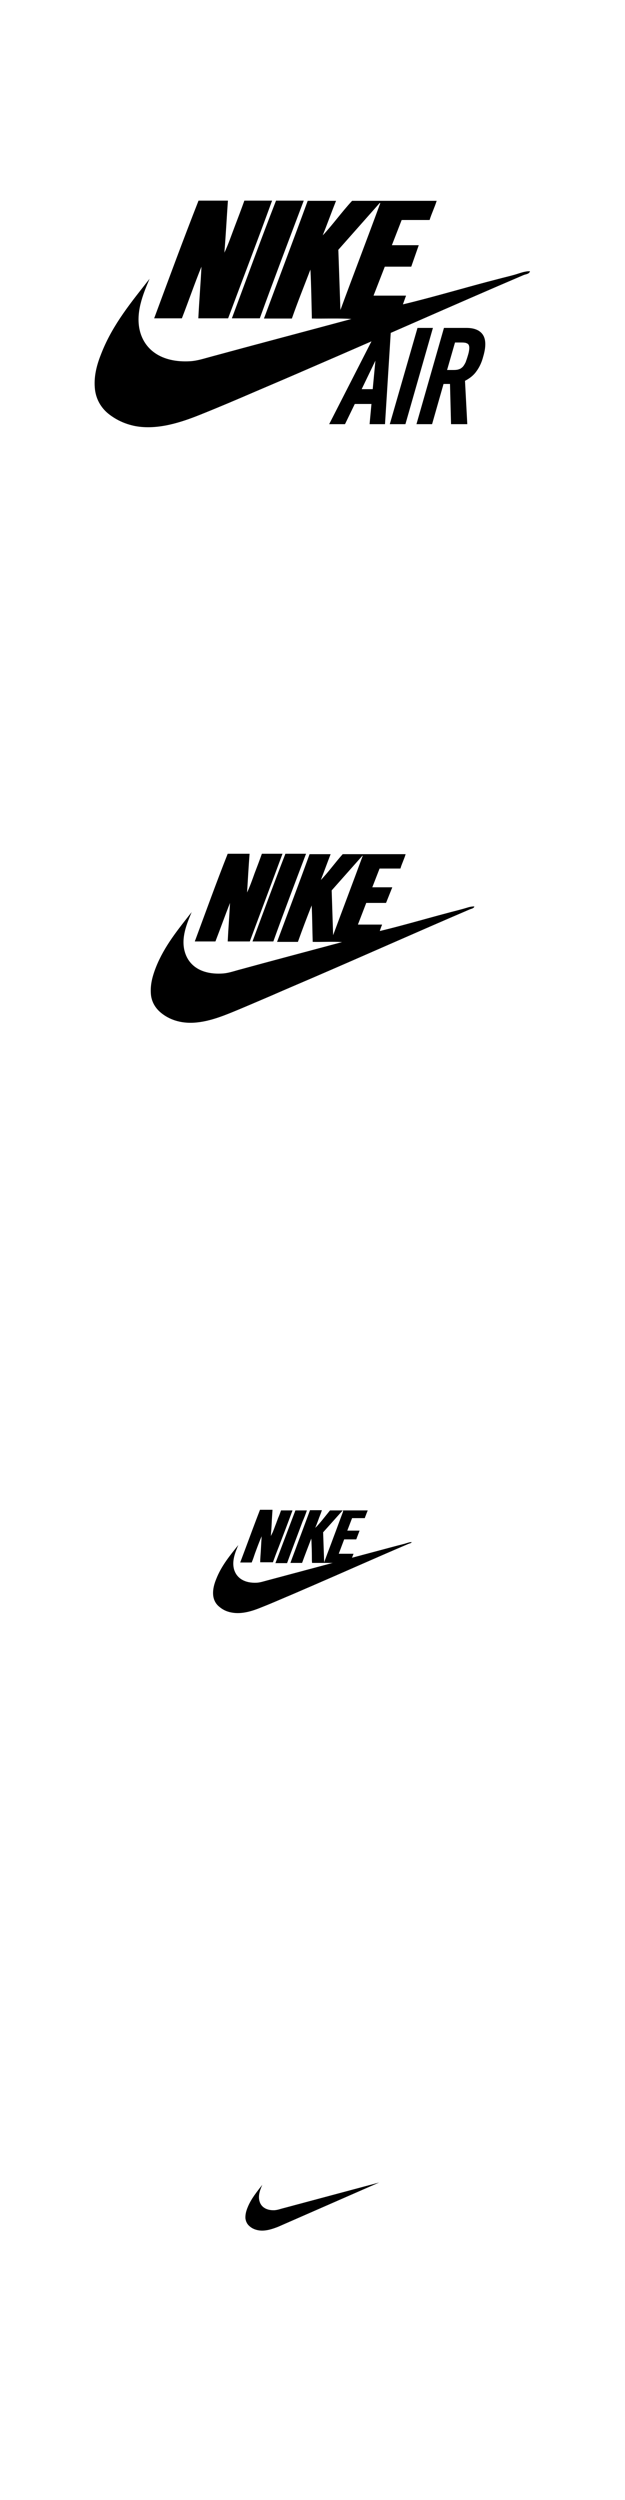 <?xml version="1.0" encoding="utf-8"?>
<!-- Generator: Adobe Illustrator 18.1.0, SVG Export Plug-In . SVG Version: 6.00 Build 0)  -->
<svg version="1.1" id="Layer_1" xmlns="http://www.w3.org/2000/svg" xmlns:xlink="http://www.w3.org/1999/xlink" x="0px" y="0px"
	 width="300px" height="1200px" viewBox="-489 -200 300 1200" enable-background="new -489 -200 300 1200" xml:space="preserve">
<rect x="-154.8" y="-198.7" fill="none" stroke="#70706E" stroke-width="0.748" stroke-miterlimit="10" width="299.4" height="299.4"/>
<rect x="-154.8" y="100.6" fill="none" stroke="#70706E" stroke-width="0.748" stroke-miterlimit="10" width="299.4" height="299.4"/>
<rect x="-154.8" y="400" fill="none" stroke="#70706E" stroke-width="0.748" stroke-miterlimit="10" width="299.4" height="299.4"/>
<rect x="-154.8" y="699.4" fill="none" stroke="#70706E" stroke-width="0.748" stroke-miterlimit="10" width="299.4" height="299.4"/>
<g>
	<path d="M-379.7,209.8c3.5,0,7,0,10.5,0c-0.5,6.4-0.8,12.2-1.2,18.6c1.4-3,2.5-6.1,3.6-9.2c1.2-3.1,2.4-6.3,3.5-9.4
		c3.3,0,6.6,0,9.9,0c-5.2,14.1-10.5,28.1-15.7,42.1c-3.5,0-7.1,0-10.6,0c0.3-6.3,0.8-12.2,1.1-18.5c-2.4,6.1-4.6,12.3-7,18.5
		c-3.3,0-6.6,0-9.9,0C-390.3,237.9-385.2,223.7-379.7,209.8z"/>
	<path d="M-352,209.8c3.3,0,6.6,0,9.9,0c-5.3,14-10.6,27.9-15.7,42.1c-3.3,0-6.7,0-10,0C-362.6,237.9-357.4,223.7-352,209.8z"/>
	<path d="M-303.7,233.4h-9.5l-4,10.4c3.9,0,7.7,0,11.6,0c-0.4,1-0.8,2.1-1.1,3.1c11.2-2.7,22.7-6.1,34.1-9.1c1.9-0.5,3.9-1,5.7-1.5
		c1.9-0.5,3.7-1.3,5.6-1.2c-0.3,1-1.5,1.1-2.2,1.4c-25.2,10.8-50.7,22.2-76,33.1c-6.5,2.8-13.1,5.6-19.7,8.5
		c-6.6,2.8-13.2,5.7-19.9,8.4c-6.3,2.5-15,5.6-23.2,4c-3.7-0.7-7-2.3-9.6-4.5c-2.6-2.2-4.5-5.3-4.7-9.2c-0.3-4.6,1-8.8,2.4-12.4
		c4.1-10.4,10.9-18.5,17.2-26.6c-2.1,5.1-5.4,12.4-3.2,19.4c2.1,6.8,8.4,10.6,17.7,10.1c2.6-0.1,5-0.9,7.5-1.6
		c16.4-4.5,34.2-9.2,50.2-13.5c-4.5-0.3-9.4,0-14.1-0.1c-0.2-6.1-0.2-11.7-0.5-17.5c-2.3,5.8-4.5,11.6-6.6,17.5c-3.3,0-6.7,0-10,0
		c5.2-14,10.5-28,15.6-42.1c3.4,0,6.7,0,10.1,0c-1.6,4.1-3.1,8.3-4.7,12.4c3.5-3.6,6.9-8.4,10.5-12.4c10.1,0,20.1,0,30.2,0
		c-0.7,2.4-1.8,4.5-2.5,6.9c-3.3,0-6.7,0-10,0l-3.5,9c3.2,0,6.4,0,9.6,0L-303.7,233.4z M-329.8,227.4l0.7,21.5
		c4.7-12.7,9.5-25.3,14.2-38.1c0-0.1,0-0.1-0.1-0.1L-329.8,227.4z"/>
</g>
<g>
	<path d="M-604.7,514.7c2.2,0,4.5,0,6.7,0c-0.3,4.1-0.5,7.8-0.8,11.8c0.9-1.9,1.6-3.9,2.3-5.9c0.7-2,1.5-4,2.2-6c2.1,0,4.2,0,6.3,0
		c-3.3,9-6.7,17.9-10,26.8c-2.3,0-4.5,0-6.8,0c0.2-4,0.5-7.8,0.7-11.8c-1.6,3.9-3,7.9-4.5,11.8c-2.1,0-4.2,0-6.3,0
		C-611.5,532.6-608.2,523.6-604.7,514.7z"/>
	<path d="M-563.5,529.8h-6l-2.5,6.6c2.5,0,4.9,0,7.4,0c-0.3,0.6-0.5,1.3-0.7,2c7.2-1.7,14.4-3.9,21.7-5.8c1.2-0.3,2.5-0.6,3.7-1
		c1.2-0.3,2.3-0.8,3.6-0.8c-0.2,0.6-1,0.7-1.4,0.9c-16.1,6.9-32.3,14.1-48.4,21.1c-4.1,1.8-8.3,3.6-12.6,5.4
		c-4.2,1.8-8.4,3.6-12.6,5.3c-4,1.6-9.6,3.6-14.8,2.5c-2.4-0.5-4.4-1.5-6.1-2.9c-1.6-1.4-2.8-3.3-3-5.9c-0.2-3,0.6-5.6,1.5-7.9
		c2.6-6.6,7-11.8,11-16.9c-1.4,3.3-3.4,7.9-2.1,12.3c1.3,4.3,5.3,6.8,11.3,6.4c1.6-0.1,3.2-0.6,4.8-1c10.4-2.8,21.8-5.8,32-8.6
		c-2.8-0.2-6,0-9-0.1c-0.1-3.9-0.2-7.5-0.3-11.1c-1.4,3.7-2.9,7.4-4.2,11.1c-2.1,0-4.2,0-6.4,0c3.3-8.9,6.7-17.8,9.9-26.8
		c2.1,0,4.3,0,6.4,0c-1,2.6-2,5.3-3,7.9c2.2-2.3,4.4-5.4,6.7-7.9c6.4,0,12.8,0,19.2,0c-0.5,1.5-1.1,2.8-1.6,4.4c-2.1,0-4.2,0-6.4,0
		l-2.2,5.7c2,0,4.1,0,6.1,0L-563.5,529.8z M-580.1,525.9l0.5,13.7c3-8.1,6.1-16.1,9.1-24.2c0,0,0-0.1-0.1-0.1L-580.1,525.9z"/>
</g>
<path d="M-355.6,868.9c-2.6,1-6.2,2.3-9.6,1.6c-1.5-0.3-2.9-0.9-4-1.9c-1.1-0.9-1.8-2.2-2-3.8c-0.1-1.9,0.4-3.6,1-5.1
	c1.7-4.3,4.5-7.6,7.1-11c-0.9,2.1-2.2,5.1-1.3,8c0.8,2.8,3.5,4.4,7.3,4.2c1.1-0.1,2.1-0.4,3.1-0.7l47-12.6L-355.6,868.9z"/>
<g>
	<g>
		<g>
			<path d="M-393.7-103.7c4.7,0,9.4,0,14.1,0c-0.6,8.6-1,16.4-1.7,25c1.9-4,3.3-8.2,4.9-12.4c1.6-4.2,3.2-8.4,4.7-12.6
				c4.4,0,8.8,0,13.3,0c-6.9,19-14.1,37.7-21.1,56.5c-4.8,0-9.5,0-14.3,0c0.4-8.4,1.1-16.4,1.5-24.8c-3.3,8.1-6.2,16.6-9.4,24.8
				c-4.4,0-8.8,0-13.3,0C-408-66.1-401-85.1-393.7-103.7z"/>
			<path d="M-356.5-103.7c4.4,0,8.8,0,13.3,0c-7.1,18.8-14.2,37.5-21.1,56.5c-4.5,0-8.9,0-13.4,0C-370.7-66-363.8-85-356.5-103.7z"
				/>
			<path d="M-291.6-72h-12.7l-5.4,13.9c5.2,0,10.4,0,15.6,0c-0.5,1.4-1,2.8-1.5,4.2c15.1-3.6,30.5-8.3,45.8-12.2
				c2.6-0.7,5.2-1.3,7.7-2c2.5-0.7,4.9-1.8,7.5-1.7c-0.4,1.4-2,1.4-3,1.8c-33.9,14.5-68.1,29.8-102.2,44.5
				c-8.7,3.8-17.6,7.6-26.5,11.4c-8.8,3.8-17.7,7.6-26.7,11.2c-8.5,3.4-20.2,7.5-31.2,5.4c-5-1-9.3-3.1-12.9-6
				c-3.5-2.9-6-7.1-6.4-12.4c-0.5-6.2,1.3-11.9,3.2-16.6c5.5-14,14.7-24.9,23.1-35.7c-2.9,6.9-7.2,16.6-4.4,26
				c2.8,9.1,11.3,14.3,23.8,13.6c3.5-0.2,6.7-1.3,10.1-2.2c22-6,45.9-12.3,67.4-18.1c-6-0.4-12.7-0.1-19-0.2
				c-0.2-8.1-0.3-15.8-0.7-23.5c-3,7.8-6.1,15.5-8.9,23.5c-4.5,0-8.9,0-13.4,0c7-18.9,14.1-37.6,21-56.5c4.5,0,9.1,0,13.6,0
				c-2.2,5.5-4.2,11.1-6.4,16.6c4.6-4.9,9.2-11.3,14.1-16.6c13.5,0,27.1,0,40.6,0c-1,3.2-2.4,6-3.4,9.2c-4.5,0-8.9,0-13.4,0
				l-4.7,12.1c4.3,0,8.6,0,12.9,0L-291.6-72z M-326.6-80.1l1,28.9c6.3-17.1,12.8-34,19.1-51.2c0-0.1,0-0.2-0.2-0.2L-326.6-80.1z"/>
		</g>
	</g>
	<g>
		<path fill="none" d="M-271.1-22.4c1.1,0,2-0.1,2.7-0.4c0.7-0.3,1.3-0.7,1.8-1.2c0.5-0.6,0.9-1.2,1.3-2.1c0.4-0.8,0.7-1.8,1-3
			c0.3-1.1,0.5-2.1,0.7-3c0.1-0.8,0.1-1.5-0.1-2c-0.2-0.5-0.5-0.9-1-1.1c-0.6-0.3-1.4-0.4-2.5-0.4h-3l-3.8,13.2L-271.1-22.4
			L-271.1-22.4z"/>
		<polygon fill="none" points="-308.8,-26.9 -315.4,-13.2 -310.1,-13.2 		"/>
		<path d="M-307.4-42.6L-331,3.6h7.6l4.7-9.7h8l-0.9,9.7h7.4l2.9-46.2H-307.4L-307.4-42.6z M-308.8-26.9l-1.3,13.7h-5.3L-308.8-26.9
			z"/>
		<polygon points="-288.6,-42.6 -301.9,3.6 -294.4,3.6 -281.2,-42.6 		"/>
		<path d="M-257.5-39.7c-1.5-1.9-4-2.9-7.6-2.9h-10.8l-13.2,46.2h7.5l5.5-19.3h3.1l0.5,19.3h7.8l-1.1-20.8c2.3-1.2,4.2-2.7,5.5-4.6
			c1.4-1.9,2.5-4.2,3.2-6.9C-255.6-33.7-255.7-37.4-257.5-39.7z M-267.4-35.6c1.1,0,2,0.1,2.5,0.4c0.5,0.2,0.9,0.6,1,1.1
			c0.2,0.5,0.2,1.2,0.1,2c-0.1,0.8-0.3,1.8-0.7,3c-0.3,1.1-0.7,2.1-1,3c-0.4,0.8-0.8,1.5-1.3,2.1c-0.5,0.5-1.1,1-1.8,1.2
			c-0.7,0.3-1.6,0.4-2.7,0.4h-3.1l3.8-13.2L-267.4-35.6L-267.4-35.6z"/>
	</g>
</g>
<g>
	<g>
		<path fill="none" d="M-329.5,537.9c1.5-3.9,2.9-7.8,4.4-11.7l-8.3,9.4l0.4,11.8C-331.9,544.2-330.7,541.1-329.5,537.9z"/>
		<path d="M-348.6,525h-5.5c-0.4,1.1-0.8,2.3-1.3,3.4c-0.3,0.7-0.5,1.4-0.8,2.1c-0.1,0.4-0.3,0.8-0.4,1.1c-0.6,1.5-1.1,3.1-1.8,4.5
			l-0.6,1.2l0.1-1.4c0.2-2.2,0.3-4.4,0.4-6.5c0.1-1.5,0.2-3.1,0.3-4.7h-6c-2.4,6.2-4.8,12.7-7.1,18.9c-0.8,2.1-1.6,4.3-2.4,6.4h5.5
			c0.6-1.4,1.1-2.9,1.6-4.4c0.8-2.2,1.7-4.6,2.6-6.8l0.6-1.4l-0.1,1.5c-0.1,1.8-0.2,3.6-0.3,5.3c-0.1,1.9-0.3,3.8-0.3,5.7h6.1
			c0.9-2.5,1.8-4.9,2.8-7.4C-353.1,537-350.8,531-348.6,525z"/>
		<path d="M-341.7,525h-5.5c-2,5.2-4,10.6-6,15.8c-1.2,3.2-2.4,6.4-3.6,9.5h5.6c2.4-6.7,5-13.4,7.4-19.9
			C-343,528.6-342.3,526.8-341.7,525z"/>
		<path d="M-333.5,528.6c-1.1,1.4-2.2,2.7-3.3,3.9l-0.9,0.9l0.5-1.2c0.4-1.1,0.9-2.3,1.3-3.5c0.5-1.3,1-2.5,1.4-3.8h-5.7
			c-2,5.4-4,10.8-6,16.1c-1.1,3.1-2.3,6.1-3.4,9.2h5.6c1.3-3.6,2.7-7.2,4-10.6l0.4-1.1l0.1,1.2c0.1,2.6,0.2,5.2,0.2,7.9
			c0,0.9,0,1.7,0.1,2.6c1.3,0,4.5,0,8.2,0c3.2,0,6.9,0,10,0c0.7-1.8,1.4-3.6,1.7-4.4h-7.1l2.6-6.9h5.8l1.6-4.2h-5.9l2.3-6h6.1
			c0.2-0.7,0.5-1.3,0.7-1.9c0.2-0.6,0.5-1.2,0.7-1.8h-18.1C-331.5,526.1-332.5,527.4-333.5,528.6z M-324.6,525c0,0,0.3,0,0.3,0.3
			l0,0.1l0,0.1c-1.6,4.2-3.1,8.4-4.7,12.6c-1.3,3.6-2.7,7.1-4,10.7l-0.4,1.2l-0.5-14.5l0.1-0.1l9.2-10.3L-324.6,525z"/>
	</g>
	<g>
		<path d="M-298.3,541.9c1.2-0.3,2.4-0.6,3.5-0.9c1.1-0.3,2.2-0.8,3.4-0.8c-0.2,0.6-0.9,0.6-1.4,0.8c-15.5,6.6-31.1,13.6-46.6,20.3
			c-4,1.7-8,3.5-12.1,5.2c-4,1.7-8.1,3.5-12.2,5.1c-3.9,1.6-9.2,3.4-14.2,2.4c-2.3-0.4-4.3-1.4-5.9-2.8c-1.6-1.3-2.7-3.2-2.9-5.7
			c-0.2-2.8,0.6-5.4,1.5-7.6c2.5-6.4,6.7-11.4,10.6-16.3c-1.3,3.1-3.3,7.6-2,11.9c1.3,4.1,5.1,6.5,10.9,6.2c1.6-0.1,3.1-0.6,4.6-1
			L-298.3,541.9z"/>
	</g>
</g>
</svg>

